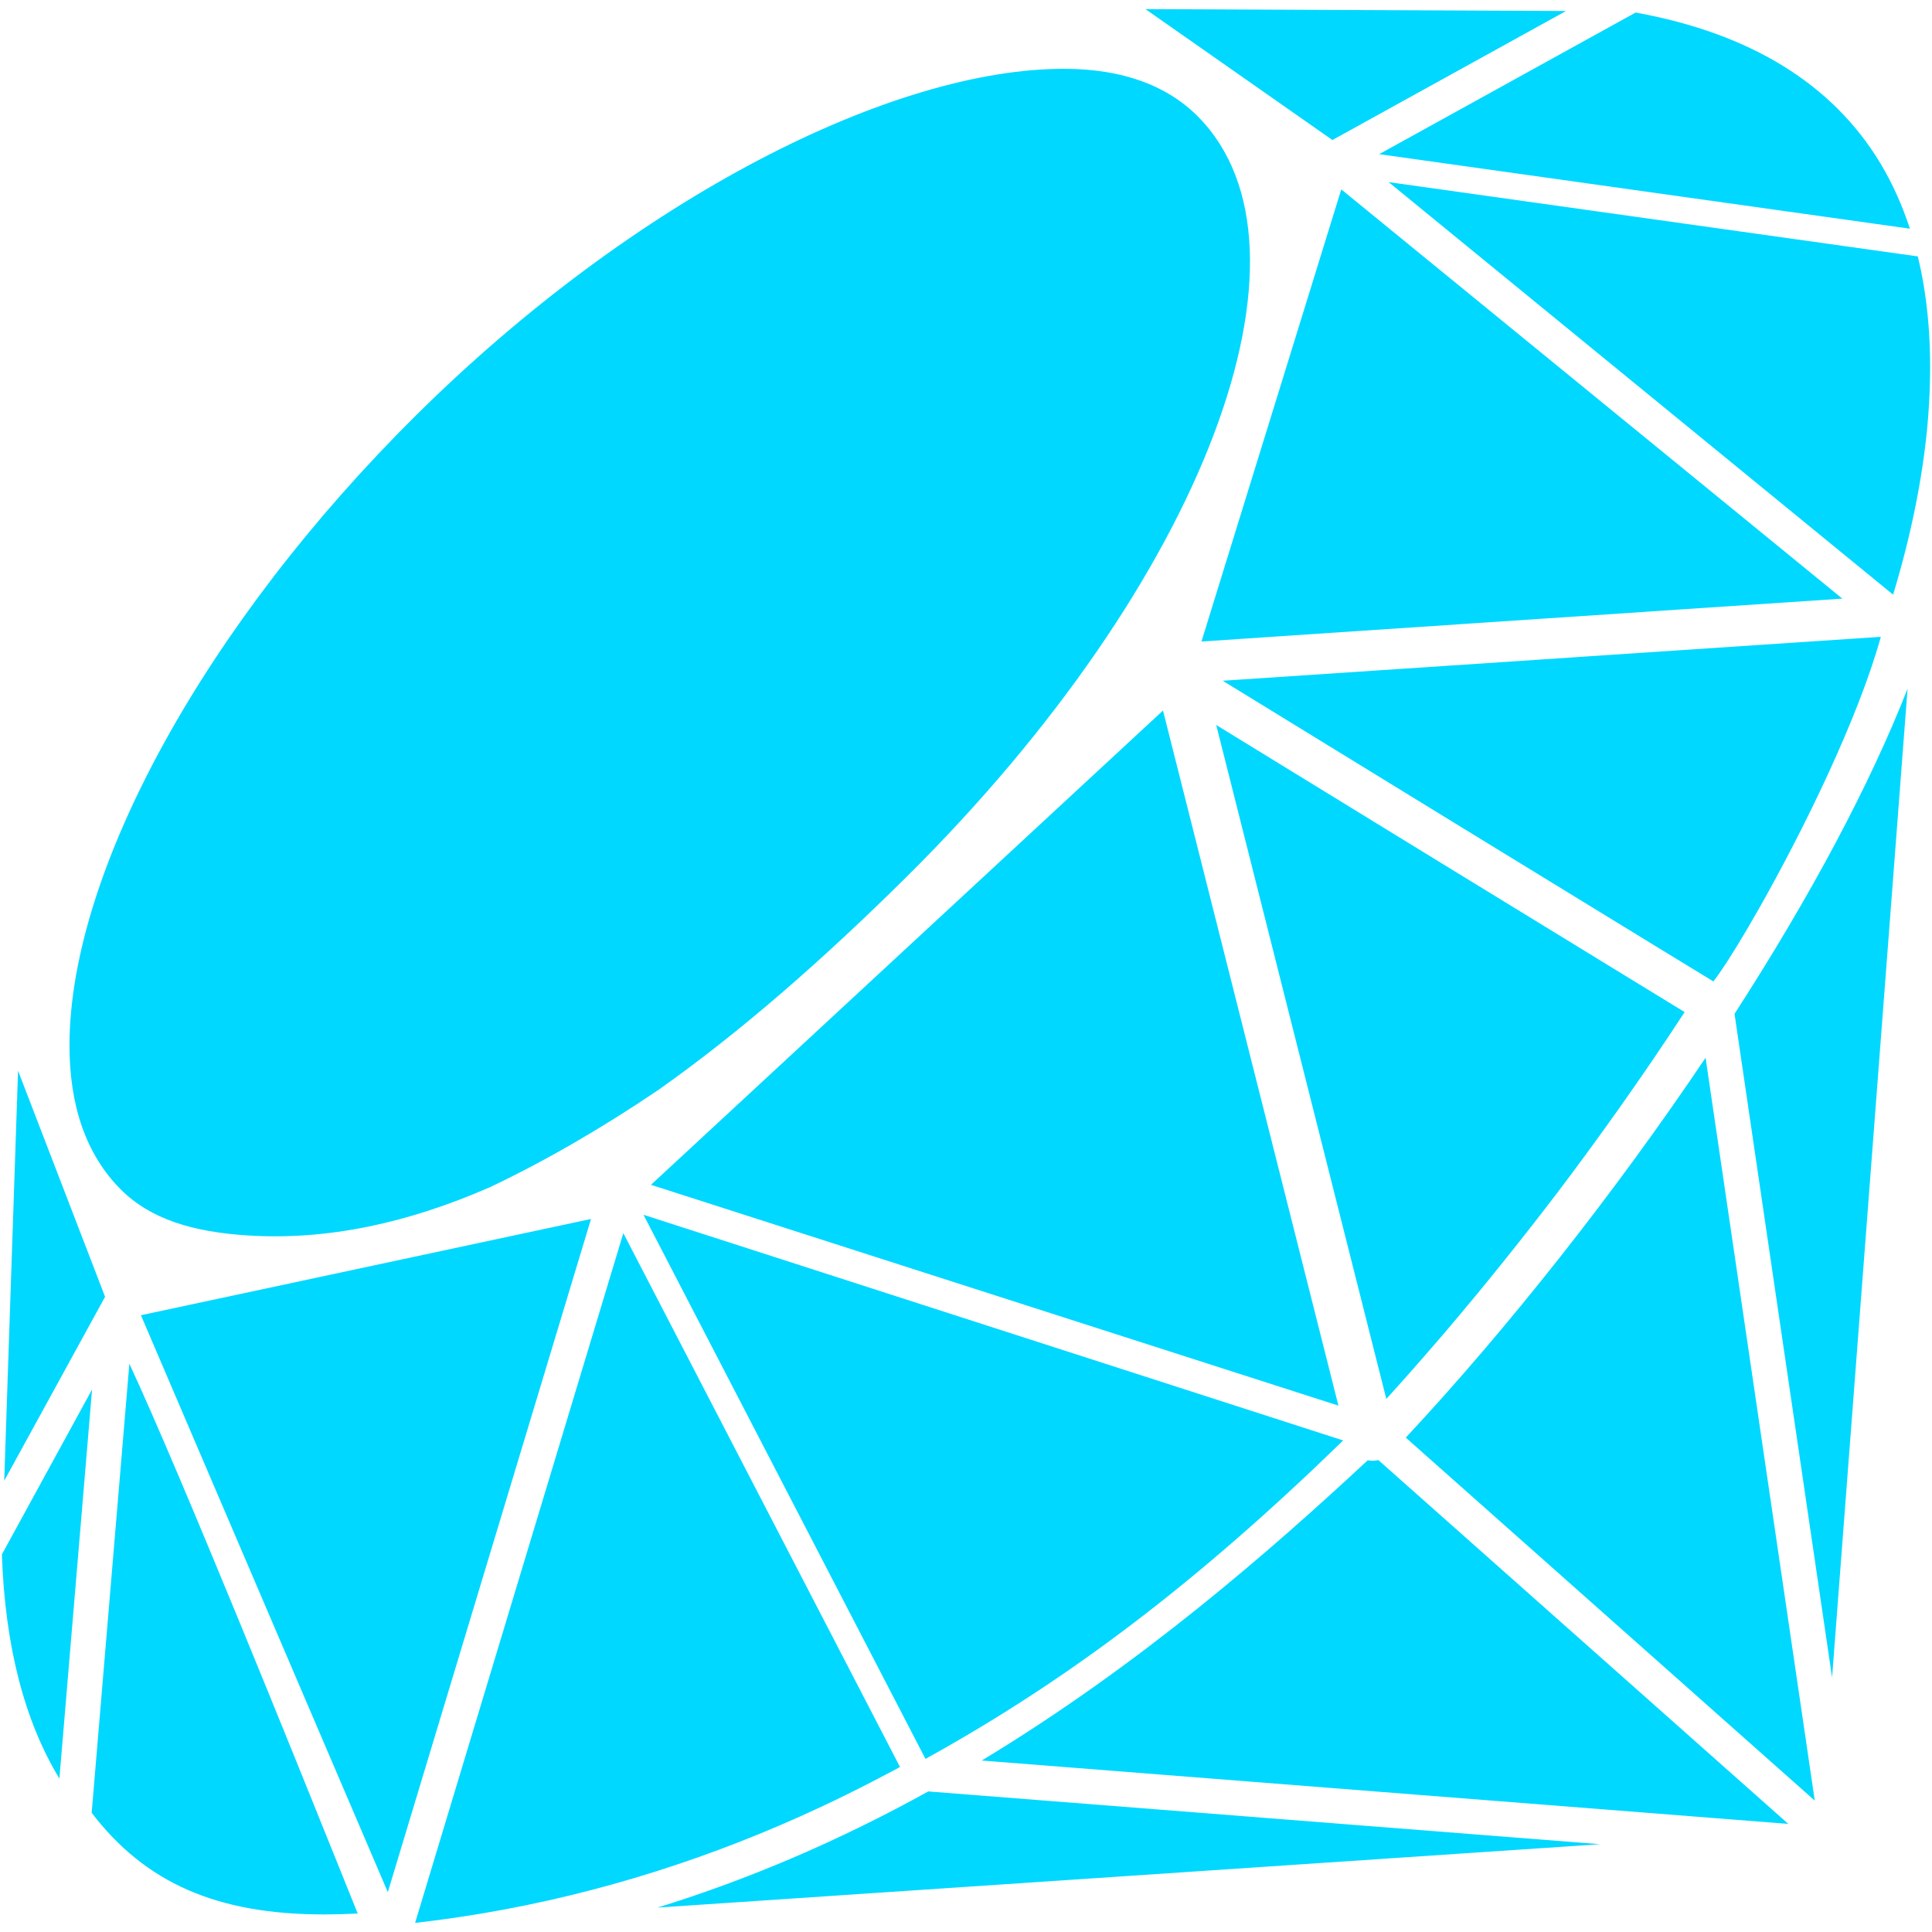 <?xml version="1.0" encoding="iso-8859-1"?>
<!DOCTYPE svg PUBLIC "-//W3C//DTD SVG 1.1//EN" "http://www.w3.org/Graphics/SVG/1.1/DTD/svg11.dtd">
<!-- Uploaded to: SVG Repo, www.svgrepo.com, Generator: SVG Repo Mixer Tools -->
<svg fill="#00D8FF"  version="1.1" xmlns="http://www.w3.org/2000/svg" xmlns:xlink="http://www.w3.org/1999/xlink"  width="800px"
	 height="800px" viewBox="0 0 512 512" enable-background="new 0 0 512 512" xml:space="preserve">

<g id="5151e0c8492e5103c096af88a51e4c6f">

<path display="inline" d="M365.281,386.936l108.635,96.416l-213.754-16.794c41.878-25.3,76.426-55.513,102.294-79.567
		c0.426,0.083,0.879,0.129,1.332,0.129C364.283,387.119,364.782,387.06,365.281,386.936z M485.518,444.55l20.008-262.045
		c-9.898,25.284-25.557,54.73-45.857,86.172L485.518,444.55z M372.547,380.983l108.384,96.196l-28.936-196.865
		C428.142,315.82,399.5,352.122,372.547,380.983z M245.951,474.776c-23.345,12.934-47.373,23.235-71.707,30.757l249.786-16.798
		l-177.998-13.982L245.951,474.776z M37.347,348.551l65.429,152.89l53.851-178.4L37.347,348.551z M172.514,313.988l182.182,58.517
		l-46.488-184.204L172.514,313.988z M318.403,170.006l169.829-11.368L355.451,50.19L318.403,170.006z M415.002,2.919L303.56,2.415
		l49.543,34.69L415.002,2.919z M4.785,283.758L1.118,392.411l26.729-48.75L4.785,283.758z M65.668,327.408
		c21.184,1.351,42.583-3.343,64.17-12.792c14.541-6.891,29.626-15.612,44.767-25.863c21.715-15.342,43.6-34.532,65.645-56.38
		c79.292-78.583,111.895-166.467,77.246-201.459c-8.268-8.344-20.104-12.609-35.188-12.675
		c-45.66-0.197-113.905,34.175-172.069,91.842c-55.586,55.098-91.631,120.496-91.824,166.618
		c-0.068,16.399,4.469,29.319,13.483,38.407C39.915,323.205,51.306,326.487,65.668,327.408z M231.103,472.18
		c2.486-1.286,4.963-2.586,7.408-3.909l-73.322-141.472l-55.183,182.786c0.462-0.06,4.189-0.508,4.189-0.508
		c4.816-0.613,9.573-1.318,14.271-2.115c30.318-5.169,60.315-14.633,89.154-28.139C222.184,476.689,226.671,474.47,231.103,472.18z
		 M380.843,355.491l1.739-1.996c1.214-1.424,2.437-2.875,3.654-4.331c0,0,3.768-4.486,5.232-6.268
		c2.464-2.98,4.913-6.021,7.371-9.079c2.258-2.82,4.51-5.649,6.758-8.529c2.358-3.021,4.716-6.048,7.056-9.134
		c5.297-6.973,10.653-14.284,16.377-22.36c6.057-8.544,11.908-17.142,17.416-25.584l-9.931-6.073
		c-26.371-16.125-79.37-48.606-114.203-70.003l45.074,178.595C371.585,366.118,376.018,361.104,380.843,355.491z M508.235,67.95
		l-140.23-19.689l133.688,109.327c4.697-15.496,7.756-30.524,9.088-44.699c0.192-1.987,0.315-3.985,0.435-5.998
		c0.114-1.852,0.179-3.711,0.229-5.574C511.766,89.244,510.685,78.029,508.235,67.95z M454.325,259.742
		c0.344-0.453,0.729-0.962,1.149-1.573c2.669-3.779,6.465-9.962,10.686-17.409c11.748-20.717,26.239-50.254,32.282-71.993
		L324.03,180.403c36.379,22.356,89.521,54.924,115.942,71.084l14.087,8.598C454.143,259.98,454.229,259.865,454.325,259.742z
		 M245.264,466.128l0.545-0.307c38.046-21.084,72.05-47.021,110.142-84.087l-185.419-59.807L245.264,466.128z M0.5,411.942
		c0.819,24.146,5.943,44.081,15.241,59.391l8.658-103.113L0.5,411.942z M34.284,361.407l-9.99,119
		c14.234,18.62,33.252,26.935,61.528,26.935c2.848,0,5.806-0.078,8.978-0.233l-4.995-12.412
		C78.996,467.845,48.152,391.248,34.284,361.407z M506.144,60.604c-2.056-6.289-4.68-12.096-7.811-17.306
		c-12.632-21.015-34.452-34.461-64.871-39.976l-67.961,37.531L506.144,60.604z">

</path>

</g>

</svg>